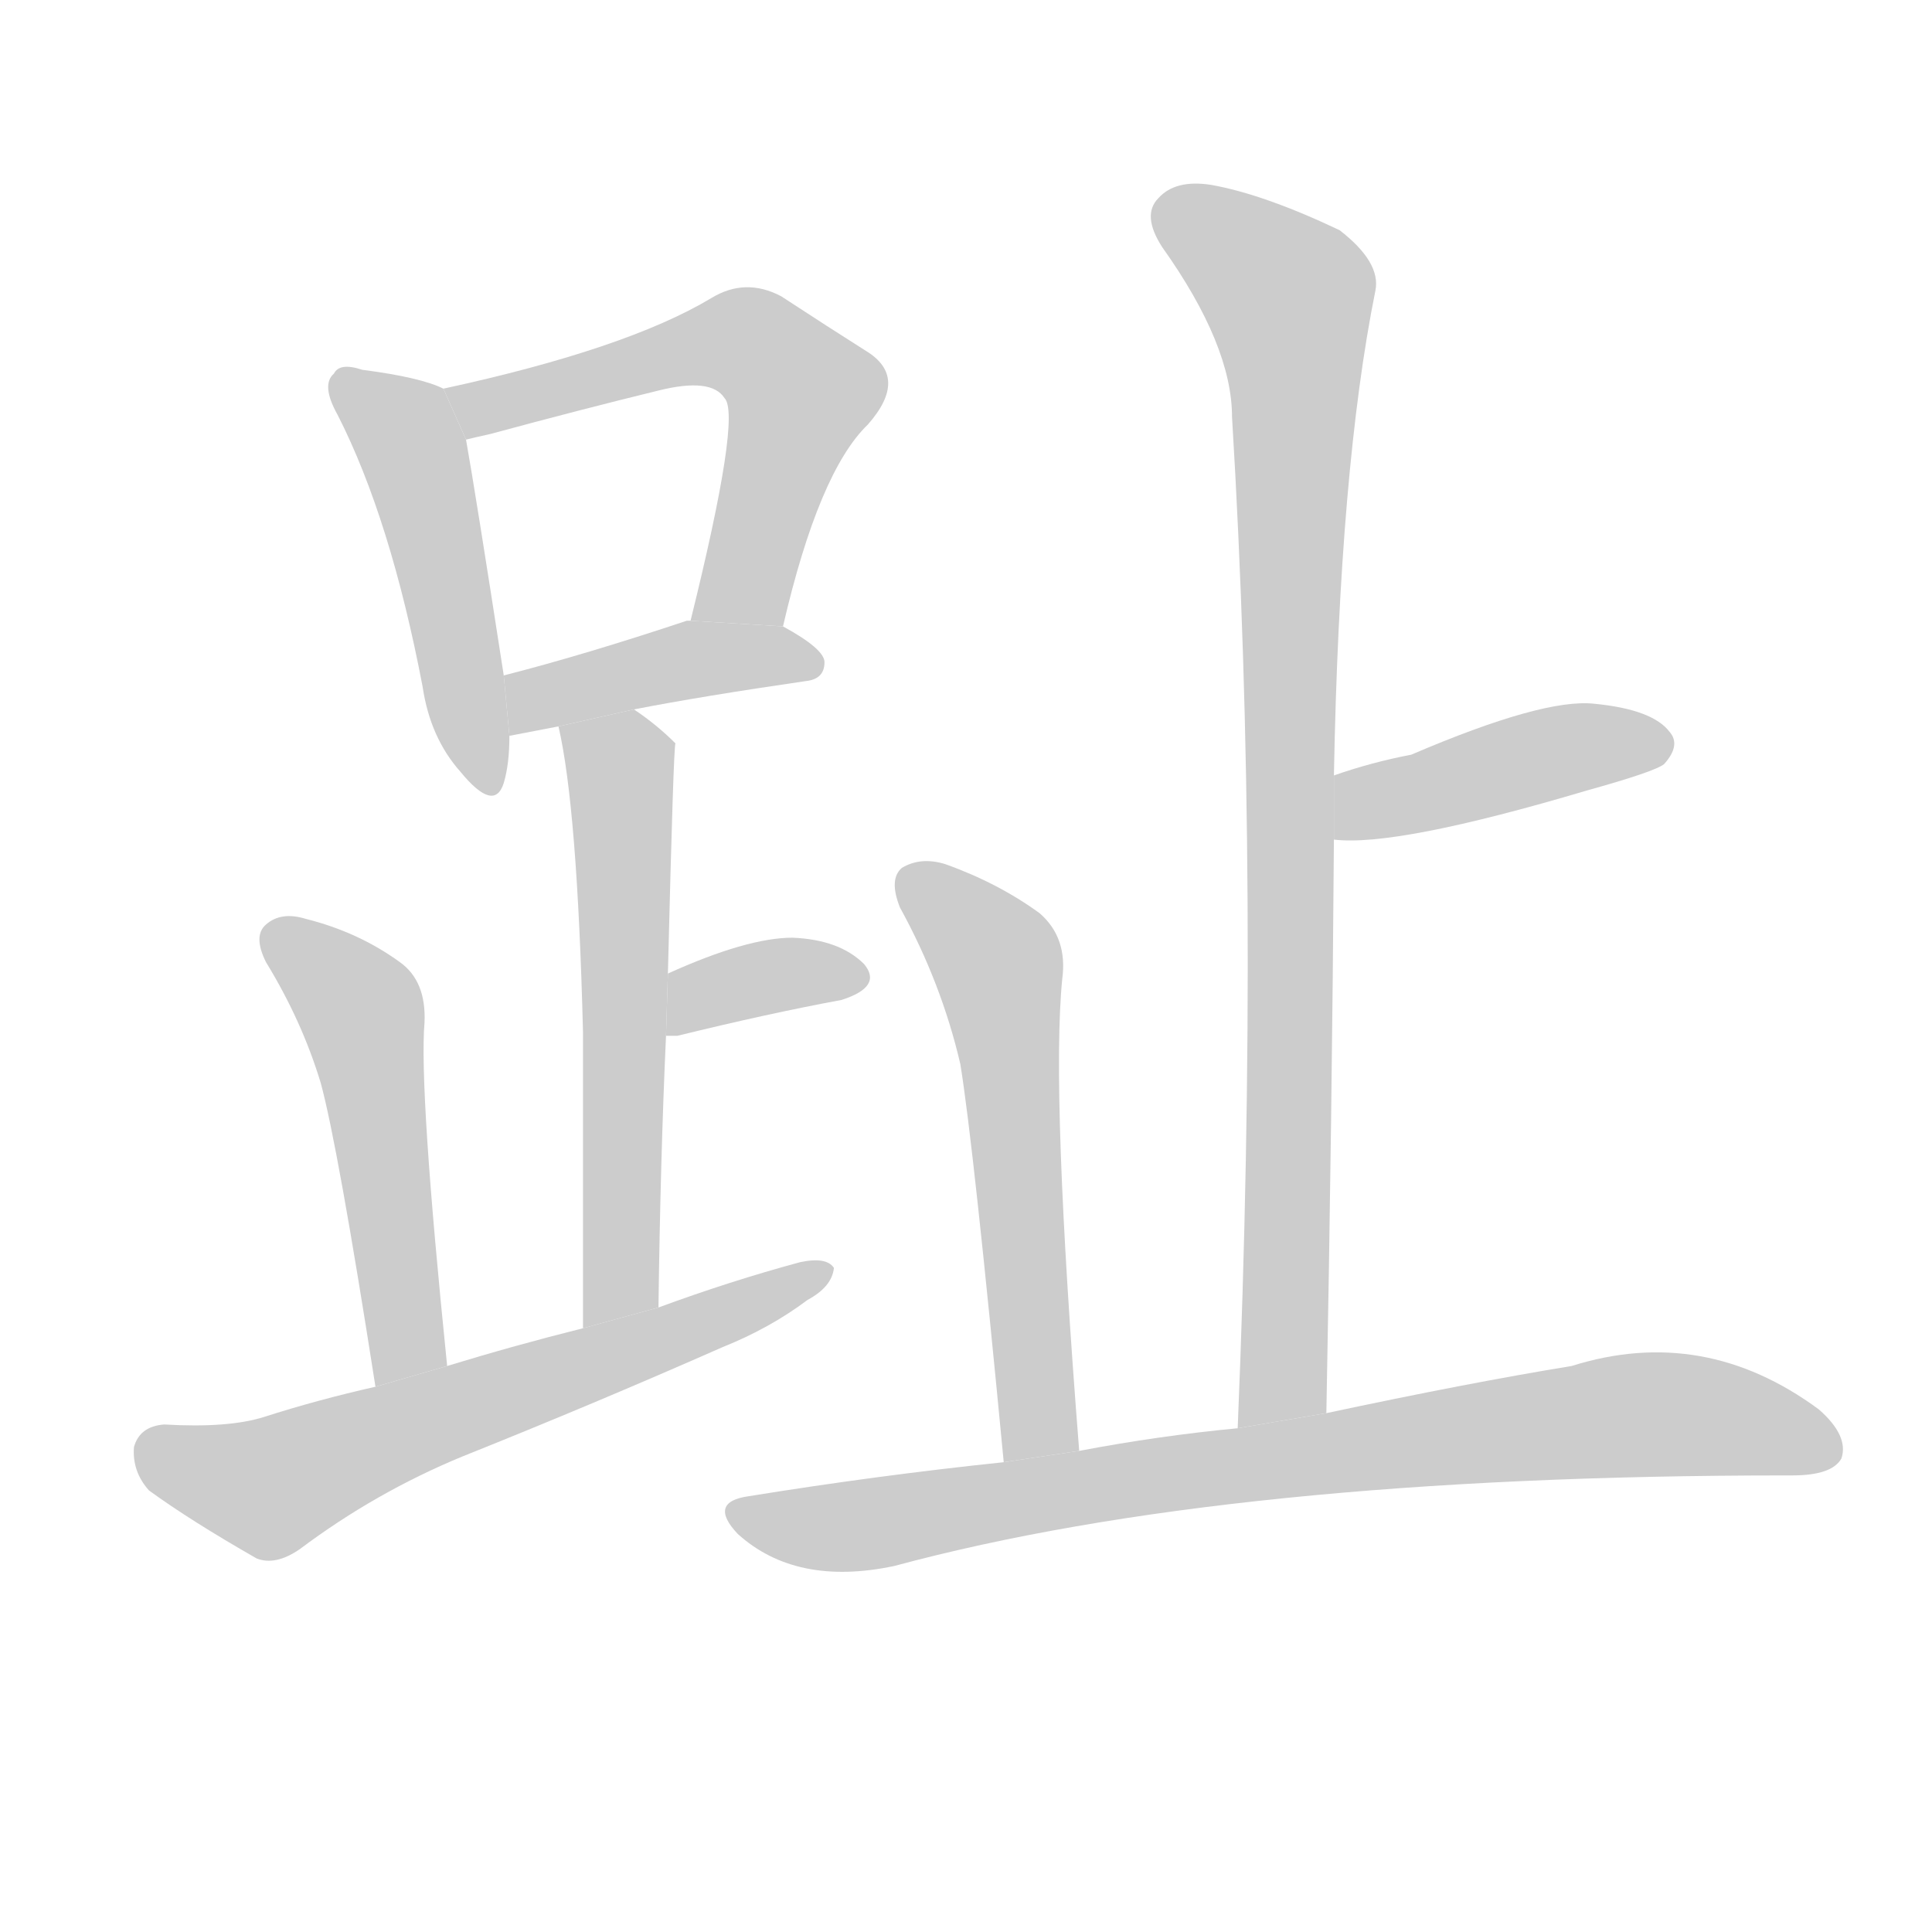 <!--
AnimCJK 2016-2017 Copyright Francois Mizessyn, http://gooo.free.fr/animCJK/
Derived from:
    MakeMeAHanzi project - https://github.com/skishore/makemeahanzi
    Arphic PL KaitiM GB - https://apps.ubuntu.com/cat/applications/precise/fonts-arphic-gkai00mp/
    Arphic PL UKai - https://apps.ubuntu.com/cat/applications/fonts-arphic-ukai/
You can redistribute and/or modify this file under the terms of the Arphic Public License
as published by Arphic Technology Co., Ltd.
You should have received a copy of this license (the directory "APL") along with this file;
if not, see http://ftp.gnu.org/non-gnu/chinese-fonts-truetype/LICENSE.
-->
<svg id="z36286" class="acjk" version="1.1" viewBox="0 0 1024 1024" xmlns="http://www.w3.org/2000/svg" xmlns:xlink="http://www.w3.org/1999/xlink">
<style>
<![CDATA[
@keyframes z36286k {
	from {
		stroke:#c00;
		stroke-dashoffset:3334;
	}
	75% {
		stroke:#c00;
		stroke-dashoffset:0;
	}
	to {
		stroke:#000;
	}
}
#z36286 path[clip-path] {
	animation:z36286k 1s linear both;
	stroke-dasharray:3334;
	stroke-width:128;
	stroke-linecap:round;
	fill:none;
}
#z36286 path[clip-path="url(#z36286c1)"] {animation-delay:1s;}
#z36286 path[clip-path="url(#z36286c2)"] {animation-delay:2s;}
#z36286 path[clip-path="url(#z36286c3)"] {animation-delay:3s;}
#z36286 path[clip-path="url(#z36286c4)"] {animation-delay:4s;}
#z36286 path[clip-path="url(#z36286c5)"] {animation-delay:5s;}
#z36286 path[clip-path="url(#z36286c6)"] {animation-delay:6s;}
#z36286 path[clip-path="url(#z36286c7)"] {animation-delay:7s;}
#z36286 path[clip-path="url(#z36286c8)"] {animation-delay:8s;}
#z36286 path[clip-path="url(#z36286c9)"] {animation-delay:9s;}
#z36286 path[clip-path="url(#z36286c10)"] {animation-delay:10s;}
#z36286 path[clip-path="url(#z36286c11)"] {animation-delay:11s;}
#z36286 path {fill:#ccc;}
]]>
</style>
<path id="z36286d1" d="M235 206Q223 200 192 196Q180 192 177 198Q170 204 179 220Q207 275 224 364Q228 391 244 409Q262 431 267 415Q270 405 270 390L267 358Q252 261 247 233L235 206 Z"/>
<path id="z36286d2" d="M415 332Q434 250 460 225Q482 200 459 186Q440 174 414 157Q395 147 377 158Q332 185 235 206L247 233Q251 232 260 230Q308 217 349 207Q377 200 384 211Q393 220 366 329L415 332 Z"/>
<path id="z36286d3" d="M336 376Q372 369 427 361Q437 360 437 351Q437 344 415 332L366 329Q365 329 364 329Q310 347 267 358L270 390L296 385L336 376 Z"/>
<path id="z36286d4" d="M349 693Q350 615 353 549L354 516Q357 395 358 394Q348 384 336 376L296 385Q306 428 309 547Q309 608 309 704L349 693 Z"/>
<path id="z36286d5" d="M353 549Q354 549 359 549Q408 537 446 530Q468 523 458 511Q445 498 420 497Q396 497 354 516L353 549 Z"/>
<path id="z36286d6" d="M237 724Q222 577 225 542Q226 520 212 510Q190 494 162 487Q149 483 141 490Q134 496 141 510Q160 541 170 574Q179 607 199 735L237 724 Z"/>
<path id="z36286d7" d="M199 735Q168 742 140 751Q121 757 87 755Q74 756 71 767Q70 780 79 790Q101 806 136 826Q146 830 159 821Q199 791 245 772Q315 744 383 714Q408 704 428 689Q441 682 442 672Q438 666 424 669Q387 679 349 693L309 704Q273 713 237 724L199 735 Z"/>
<path id="z36286d8" d="M703 749Q706 592 707 445L707 411Q710 248 729 154Q732 139 710 122Q670 103 642 98Q623 95 614 105Q605 114 616 131Q653 183 653 221Q668 468 656 757L703 749 Z"/>
<path id="z36286d9" d="M707 445Q740 449 841 419Q877 409 882 405Q891 395 885 388Q876 376 845 373Q818 370 748 400Q727 404 707 411L707 445 Z"/>
<path id="z36286d10" d="M572 769Q557 579 563 519Q566 497 551 484Q529 468 501 458Q488 454 478 460Q471 466 477 481Q499 521 509 564Q516 607 532 775L572 769 Z"/>
<path id="z36286d11" d="M532 775Q465 782 397 793Q375 796 391 813Q422 841 474 830Q652 782 947 782Q948 782 950 782Q971 782 976 773Q980 761 964 747Q903 702 833 724Q778 733 703 749L656 757Q614 761 572 769L532 775 Z"/>
<defs>
	<clipPath id="z36286c1"><use xlink:href="#z36286d1"/></clipPath>
	<clipPath id="z36286c2"><use xlink:href="#z36286d2"/></clipPath>
	<clipPath id="z36286c3"><use xlink:href="#z36286d3"/></clipPath>
	<clipPath id="z36286c4"><use xlink:href="#z36286d4"/></clipPath>
	<clipPath id="z36286c5"><use xlink:href="#z36286d5"/></clipPath>
	<clipPath id="z36286c6"><use xlink:href="#z36286d6"/></clipPath>
	<clipPath id="z36286c7"><use xlink:href="#z36286d7"/></clipPath>
	<clipPath id="z36286c8"><use xlink:href="#z36286d8"/></clipPath>
	<clipPath id="z36286c9"><use xlink:href="#z36286d9"/></clipPath>
	<clipPath id="z36286c10"><use xlink:href="#z36286d10"/></clipPath>
	<clipPath id="z36286c11"><use xlink:href="#z36286d11"/></clipPath>
</defs>
<path pathLength="3333" clip-path="url(#z36286c1)" d="M181 202L219 240L258 415"/>
<path pathLength="3333" clip-path="url(#z36286c2)" d="M242 209L384 180L423 201L385 329"/>
<path pathLength="3333" clip-path="url(#z36286c3)" d="M273 383L429 348"/>
<path pathLength="3333" clip-path="url(#z36286c4)" d="M302 388L330 411L319 698"/>
<path pathLength="3333" clip-path="url(#z36286c5)" d="M357 541L454 515"/>
<path pathLength="3333" clip-path="url(#z36286c6)" d="M145 498L192 538L213 730"/>
<path pathLength="3333" clip-path="url(#z36286c7)" d="M77 769L147 788L437 676"/>
<path pathLength="3333" clip-path="url(#z36286c8)" d="M615 114L679 149L687 180L668 754"/>
<path pathLength="3333" clip-path="url(#z36286c9)" d="M715 437L880 400"/>
<path pathLength="3333" clip-path="url(#z36286c10)" d="M481 467L529 514L545 772"/>
<path pathLength="3333" clip-path="url(#z36286c11)" d="M393 801L452 809L864 750L972 762"/>
</svg>